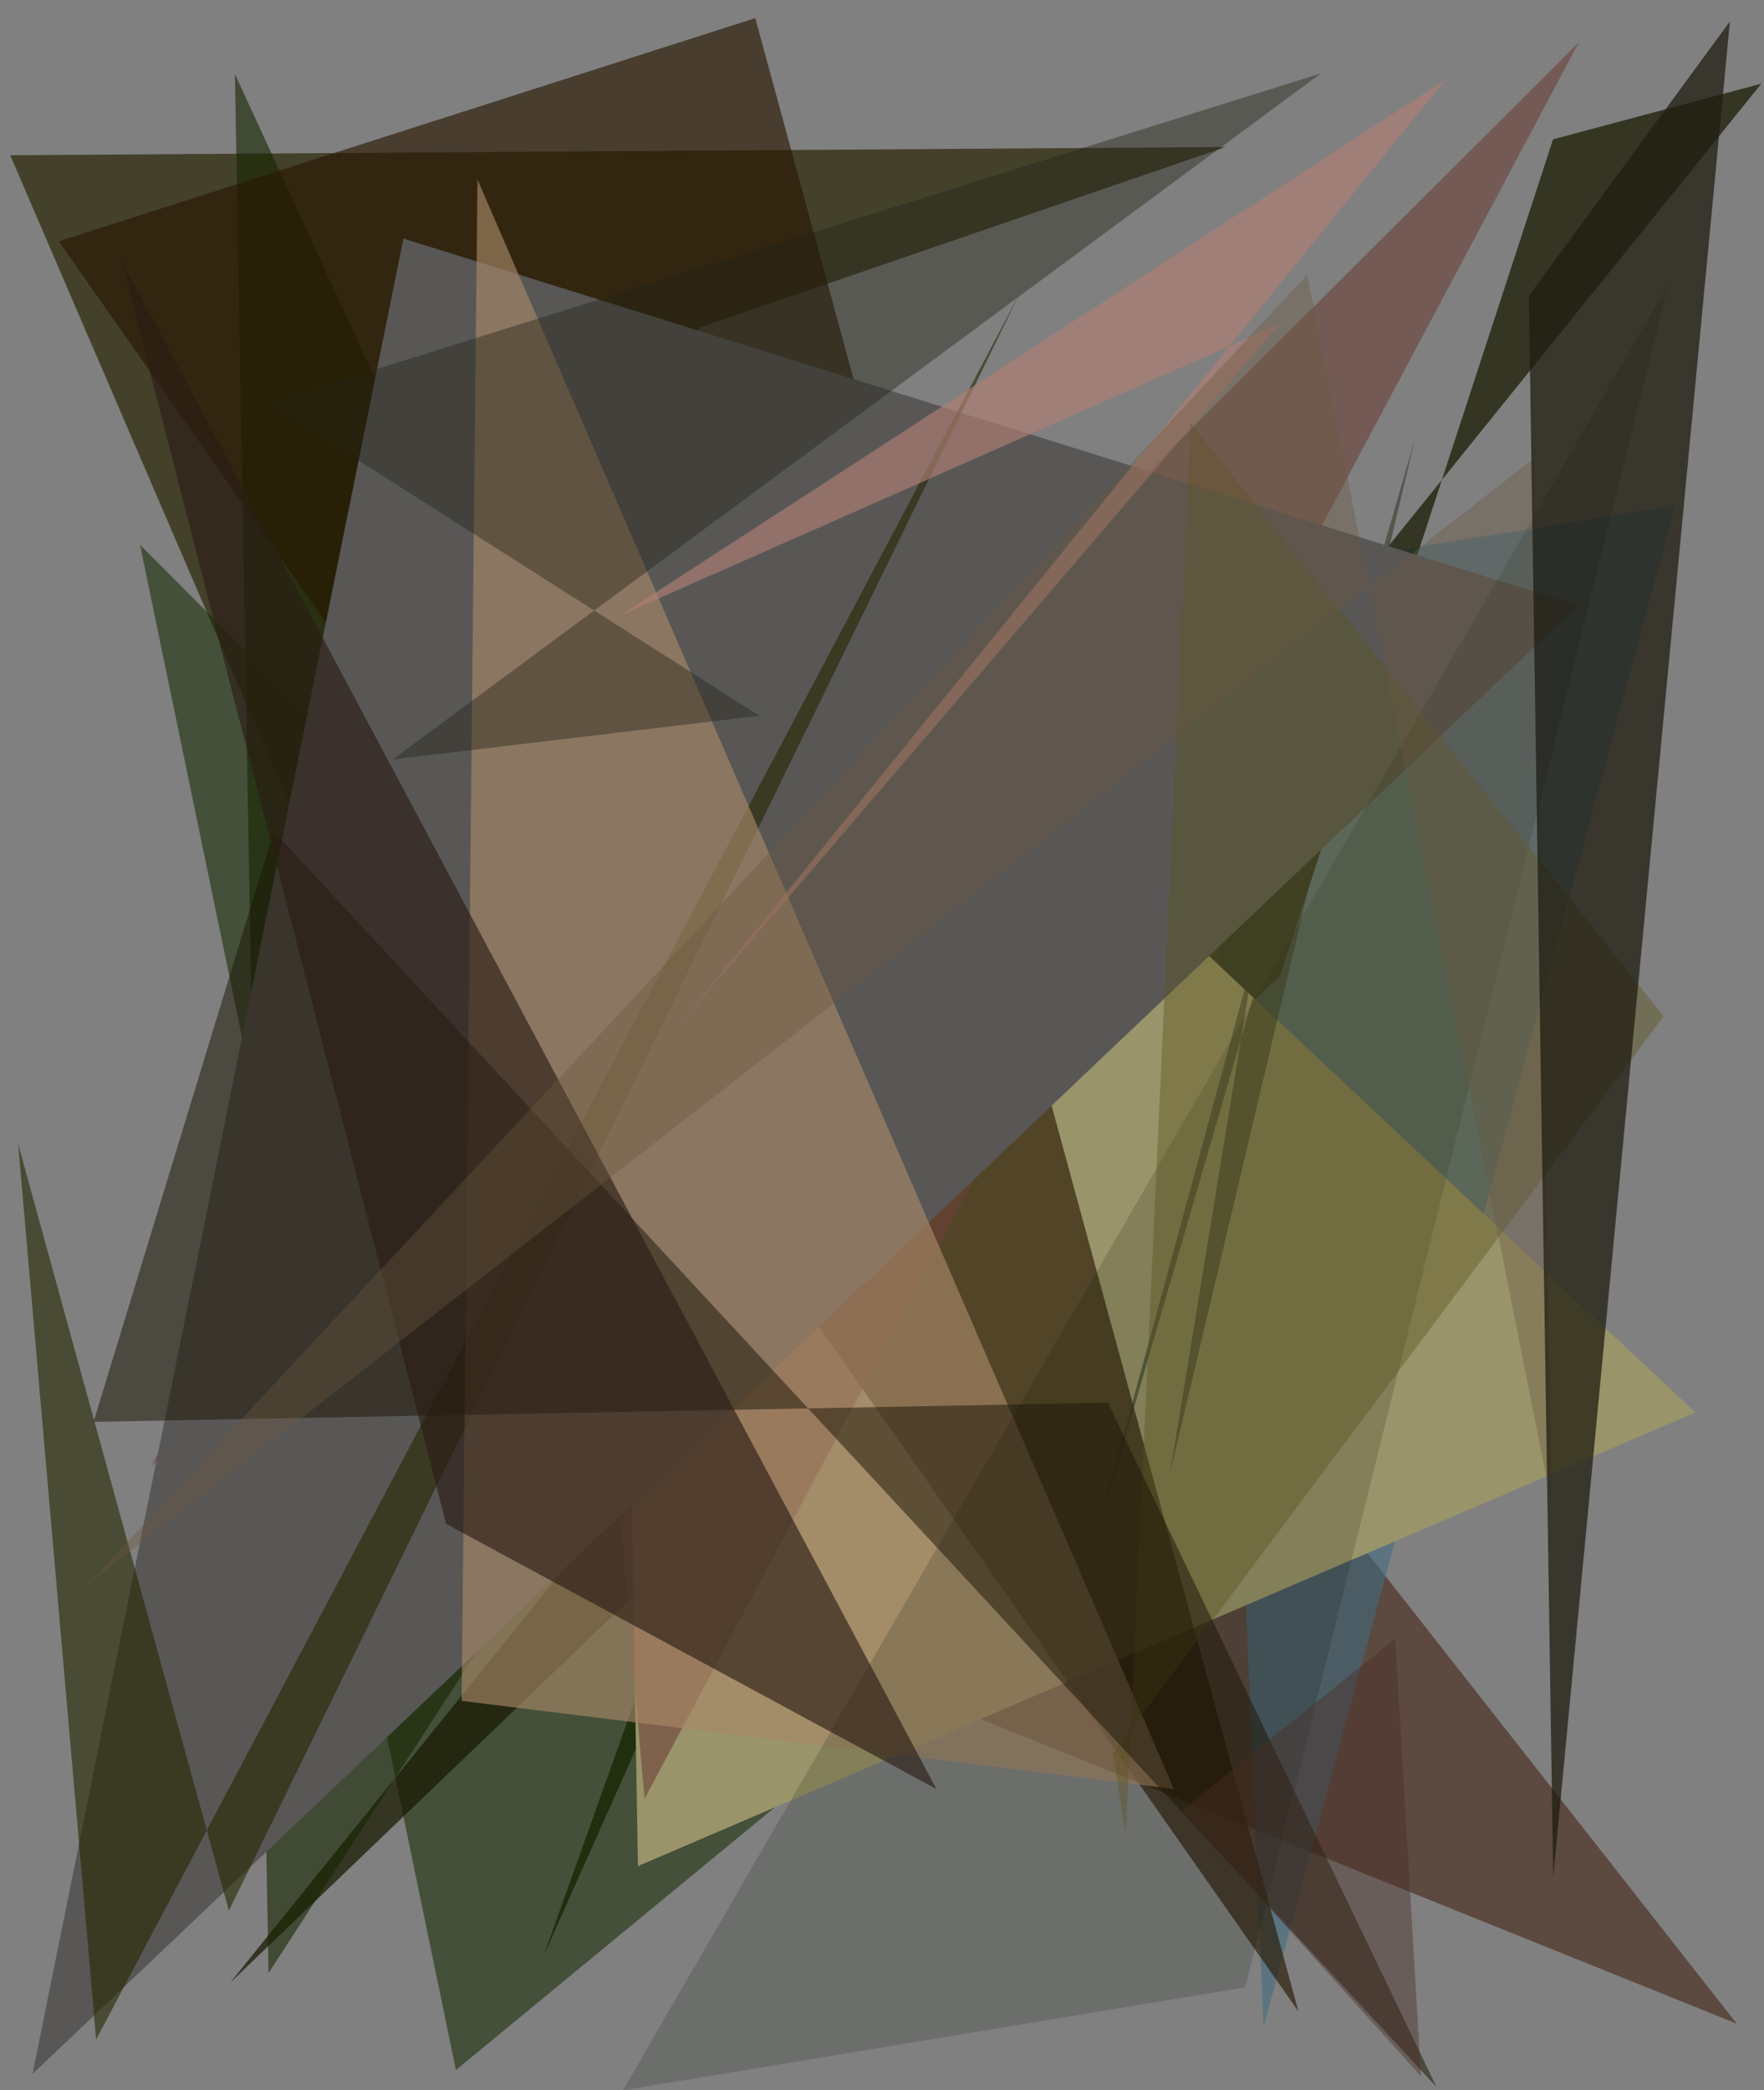 <?xml version="1.0" encoding="utf-8" standalone="no"?>
<!DOCTYPE svg PUBLIC "-//W3C//DTD SVG 1.1//EN"
  "http://www.w3.org/Graphics/SVG/1.1/DTD/svg11.dtd">
<svg xmlns:xlink="http://www.w3.org/1999/xlink" width="576pt" height="682.56pt" viewBox="0 0 576 682.56" xmlns="http://www.w3.org/2000/svg" version="1.1">
 <defs>
  <style type="text/css">*{stroke-linejoin: round; stroke-linecap: butt}</style>
 </defs>
 <g id="figure_1">
  <g id="patch_1">
   <path d="M 0 682.56 
L 576 682.56 
L 576 0 
L 0 0 
z
" style="fill: #ffffff"/>
  </g>
  <g id="axes_1">
   <g id="patch_2">
    <path d="M 0 682.56 
L 0 0 
L 576 0 
L 576 682.56 
z
" clip-path="url(#p6611f4721d)" style="fill: #808080"/>
   </g>
   <g id="patch_3">
    <path d="M 3.329 50.684 
L 210.793 532.853 
L 228.163 107.066 
L 400.175 48.015 
z
" clip-path="url(#p6611f4721d)" style="fill: #282303; fill-opacity: 0.683"/>
   </g>
   <g id="patch_4">
    <path d="M 102.077 352.913 
L 264.219 538.762 
L 567.1 660.779 
L 255.876 264.288 
z
" clip-path="url(#p6611f4721d)" style="fill: #391502; fill-opacity: 0.507"/>
   </g>
   <g id="patch_5">
    <path d="M 364.754 498.061 
L 45.721 177.891 
L 148.88 675.911 
z
" clip-path="url(#p6611f4721d)" style="fill: #152a00; fill-opacity: 0.558"/>
   </g>
   <g id="patch_6">
    <path d="M 279.647 207.765 
L 396.639 278.971 
L 412.59 661.884 
L 546.946 165.175 
z
" clip-path="url(#p6611f4721d)" style="fill: #406b81; fill-opacity: 0.568"/>
   </g>
   <g id="patch_7">
    <path d="M 314.995 253.592 
L 386.673 169.618 
L 177.487 638.699 
z
" clip-path="url(#p6611f4721d)" style="fill: #182905; fill-opacity: 0.815"/>
   </g>
   <g id="patch_8">
    <path d="M 75.171 647.388 
L 575.134 27.32 
L 507.132 45.484 
L 417.942 318.643 
z
" clip-path="url(#p6611f4721d)" style="fill: #181900; fill-opacity: 0.723"/>
   </g>
   <g id="patch_9">
    <path d="M 553.566 461.212 
L 272.904 197.727 
L 201.803 223.372 
L 208.305 609.338 
z
" clip-path="url(#p6611f4721d)" style="fill: #9a946a; fill-opacity: 0.998"/>
   </g>
   <g id="patch_10">
    <path d="M 169.144 225.124 
L 342.31 251.828 
L 87.68 644.264 
L 76.707 24.154 
z
" clip-path="url(#p6611f4721d)" style="fill: #172500; fill-opacity: 0.594"/>
   </g>
   <g id="patch_11">
    <path d="M 423.98 656.806 
L 246.614 5.913 
L 19.19 78.782 
z
" clip-path="url(#p6611f4721d)" style="fill: #291700; fill-opacity: 0.629"/>
   </g>
   <g id="patch_12">
    <path d="M 355.502 510.595 
L 410.096 309.413 
L 382.049 481.097 
L 461.93 143.702 
z
" clip-path="url(#p6611f4721d)" style="fill: #303626; fill-opacity: 0.558"/>
   </g>
   <g id="patch_13">
    <path d="M 210.461 587.397 
L 177.672 209.637 
L 49.559 478.652 
L 515.578 13.781 
z
" clip-path="url(#p6611f4721d)" style="fill: #6c4139; fill-opacity: 0.592"/>
   </g>
   <g id="patch_14">
    <path d="M 10.626 677.205 
L 131.739 77.9 
L 515.313 197.671 
z
" clip-path="url(#p6611f4721d)" style="fill: #585756"/>
   </g>
   <g id="patch_15">
    <path d="M 31.39 665.947 
L 5.913 373.486 
L 74.735 623.875 
L 332.867 96.044 
z
" clip-path="url(#p6611f4721d)" style="fill: #262700; fill-opacity: 0.594"/>
   </g>
   <g id="patch_16">
    <path d="M 155.91 58.609 
L 383.329 584.162 
L 150.739 555.386 
z
" clip-path="url(#p6611f4721d)" style="fill: #a78867; fill-opacity: 0.64"/>
   </g>
   <g id="patch_17">
    <path d="M 417.895 105.739 
L 220.958 335.607 
L 472.084 25.933 
L 202.594 200.932 
z
" clip-path="url(#p6611f4721d)" style="fill: #b07f73; fill-opacity: 0.656"/>
   </g>
   <g id="patch_18">
    <path d="M 128.236 247.974 
L 431.31 23.973 
L 87.635 131.609 
L 247.966 233.716 
z
" clip-path="url(#p6611f4721d)" style="fill: #242216; fill-opacity: 0.413"/>
   </g>
   <g id="patch_19">
    <path d="M 203.412 682.549 
L 544.86 92.67 
L 406.603 648.941 
z
" clip-path="url(#p6611f4721d)" style="fill: #031200; fill-opacity: 0.159"/>
   </g>
   <g id="patch_20">
    <path d="M 363.416 572.598 
L 543.21 331.827 
L 388.823 138.063 
L 367.61 599.415 
z
" clip-path="url(#p6611f4721d)" style="fill: #5c551f; fill-opacity: 0.407"/>
   </g>
   <g id="patch_21">
    <path d="M 89.386 271.471 
L 30.548 464.274 
L 361.731 458.031 
L 469.075 681.473 
z
" clip-path="url(#p6611f4721d)" style="fill: #1d1707; fill-opacity: 0.513"/>
   </g>
   <g id="patch_22">
    <path d="M 305.771 584.164 
L 39.534 84.735 
L 145.646 497.583 
z
" clip-path="url(#p6611f4721d)" style="fill: #2b1d15; fill-opacity: 0.638"/>
   </g>
   <g id="patch_23">
    <path d="M 506.553 490.602 
L 500.915 149.638 
L 28.579 517.421 
L 426.823 89.71 
z
" clip-path="url(#p6611f4721d)" style="fill: #6c5840; fill-opacity: 0.368"/>
   </g>
   <g id="patch_24">
    <path d="M 499.21 96.608 
L 564.866 7.005 
L 507.167 612.983 
z
" clip-path="url(#p6611f4721d)" style="fill: #1f1d11; fill-opacity: 0.746"/>
   </g>
   <g id="patch_25">
    <path d="M 385.85 591.179 
L 455.58 535.101 
L 463.99 677.995 
z
" clip-path="url(#p6611f4721d)" style="fill: #492e22; fill-opacity: 0.411"/>
   </g>
  </g>
 </g>
 <defs>
  <clipPath id="p6611f4721d">
   <rect x="0" y="0" width="576" height="682.56"/>
  </clipPath>
 </defs>
</svg>
